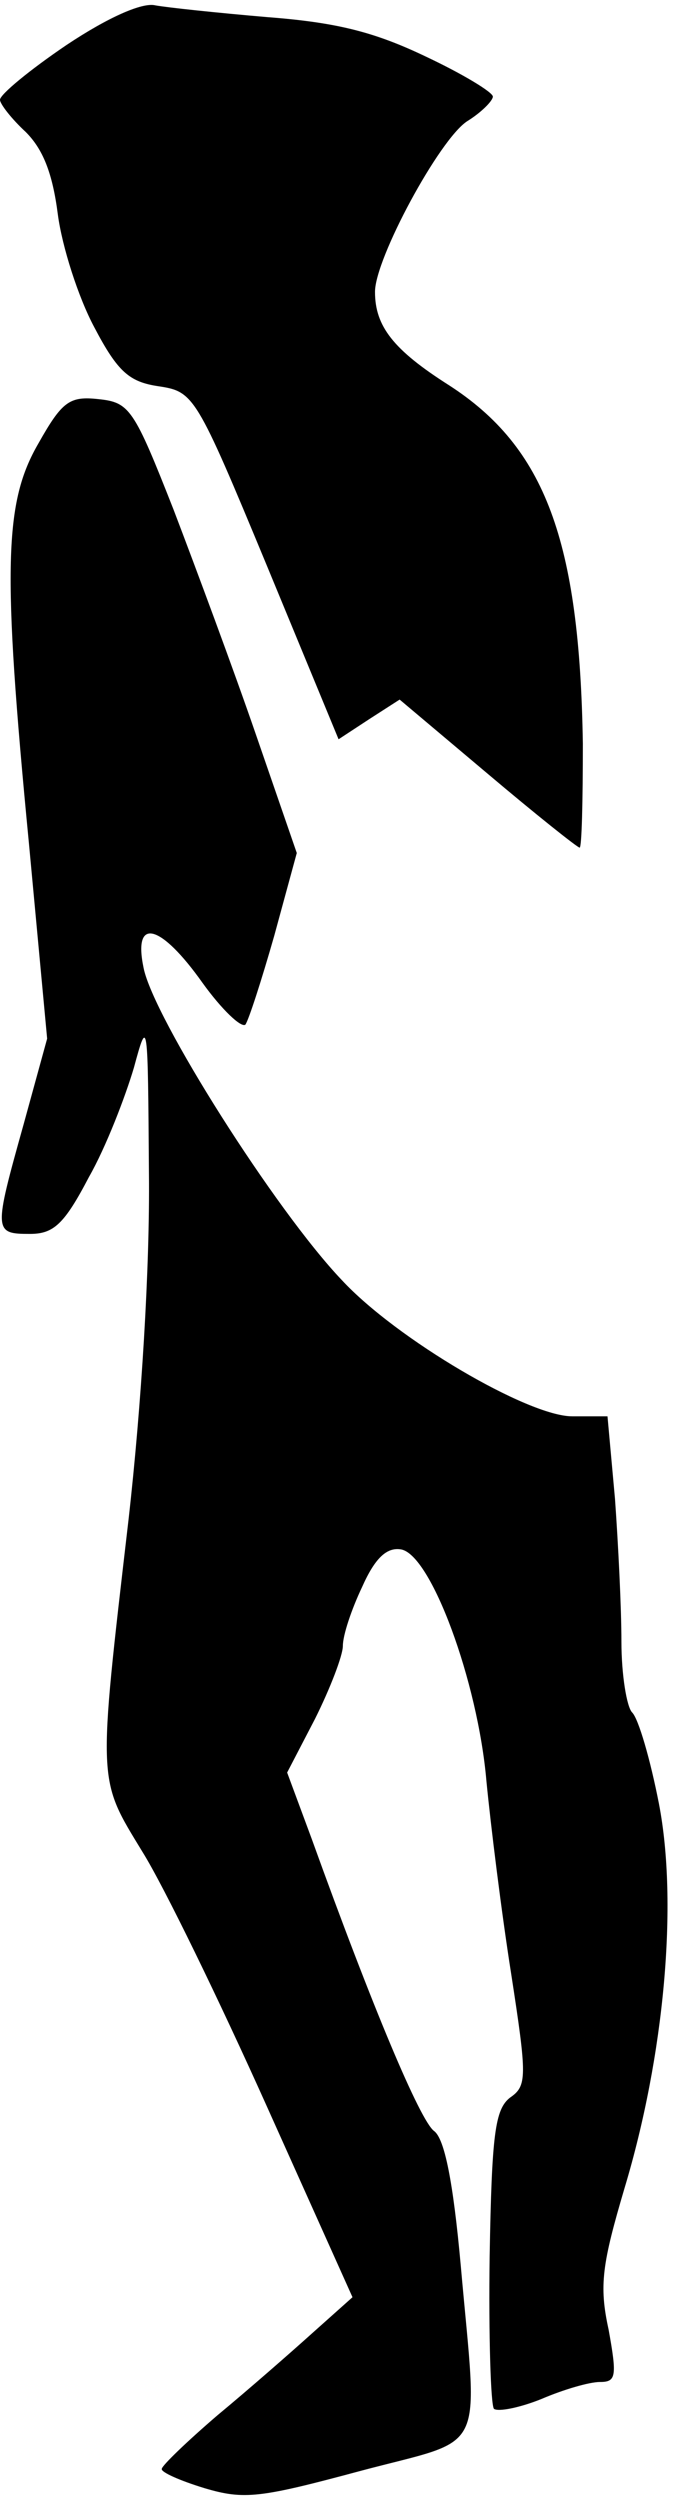 <?xml version="1.0" standalone="no"?>
<!DOCTYPE svg PUBLIC "-//W3C//DTD SVG 20010904//EN"
 "http://www.w3.org/TR/2001/REC-SVG-20010904/DTD/svg10.dtd">
<svg version="1.0" xmlns="http://www.w3.org/2000/svg"
 width="63pt" height="233pt" viewBox="0 0 63 233"
 preserveAspectRatio="xMidYMid meet">
<g transform="translate(0,233) scale(0.1,-0.1)"
fill="#000000" stroke="none">
<path fill="#000000" stroke="none" d="M62 2288 c-34 -23 -62 -46 -62 -51 0
-4 11 -18 24 -30 16 -16 25 -38 30 -77 4 -30 19 -77 34 -105 22 -42 33 -51 60
-55 33 -5 35 -8 101 -167 l67 -162 29 19 28 18 82 -69 c45 -38 84 -69 86 -69
2 0 3 44 3 97 -3 189 -35 276 -125 334 -52 33 -69 55 -69 87 0 31 60 142 86
159 13 8 24 19 24 23 0 4 -28 21 -62 37 -48 23 -83 32 -148 37 -47 4 -94 9
-105 11 -12 3 -44 -11 -83 -37z"/>
<path fill="#000000" stroke="none" d="M36 1917 c-32 -55 -34 -115 -9 -373
l17 -182 -22 -80 c-28 -100 -28 -102 6 -102 22 0 32 9 55 53 16 28 34 75 42
102 13 48 13 45 14 -98 1 -88 -7 -217 -19 -323 -29 -249 -29 -241 13 -310 20
-32 72 -139 116 -237 l80 -178 -37 -33 c-20 -18 -60 -53 -89 -77 -28 -24 -52
-47 -52 -50 -1 -3 17 -11 40 -18 37 -11 52 -9 145 16 120 32 110 11 94 192 -7
77 -15 118 -25 125 -13 10 -57 114 -114 272 l-23 62 26 50 c14 28 26 59 26 68
0 10 8 34 18 55 12 27 23 37 36 35 28 -4 72 -123 80 -216 4 -41 14 -122 23
-179 15 -97 15 -105 -1 -116 -14 -11 -17 -34 -19 -148 -1 -74 1 -138 4 -142 4
-3 24 1 44 9 21 9 45 16 55 16 15 0 16 5 8 49 -9 41 -6 61 15 132 37 123 50
265 32 358 -8 41 -19 79 -25 85 -5 5 -10 35 -10 66 0 32 -3 91 -6 133 l-7 77
-33 0 c-41 0 -164 72 -215 127 -62 65 -176 245 -185 291 -10 48 16 41 55 -14
18 -25 36 -42 40 -39 3 4 15 41 27 83 l21 77 -38 110 c-21 61 -56 155 -77 210
-37 94 -41 100 -70 103 -27 3 -34 -2 -56 -41z"/>
</g>
</svg>
